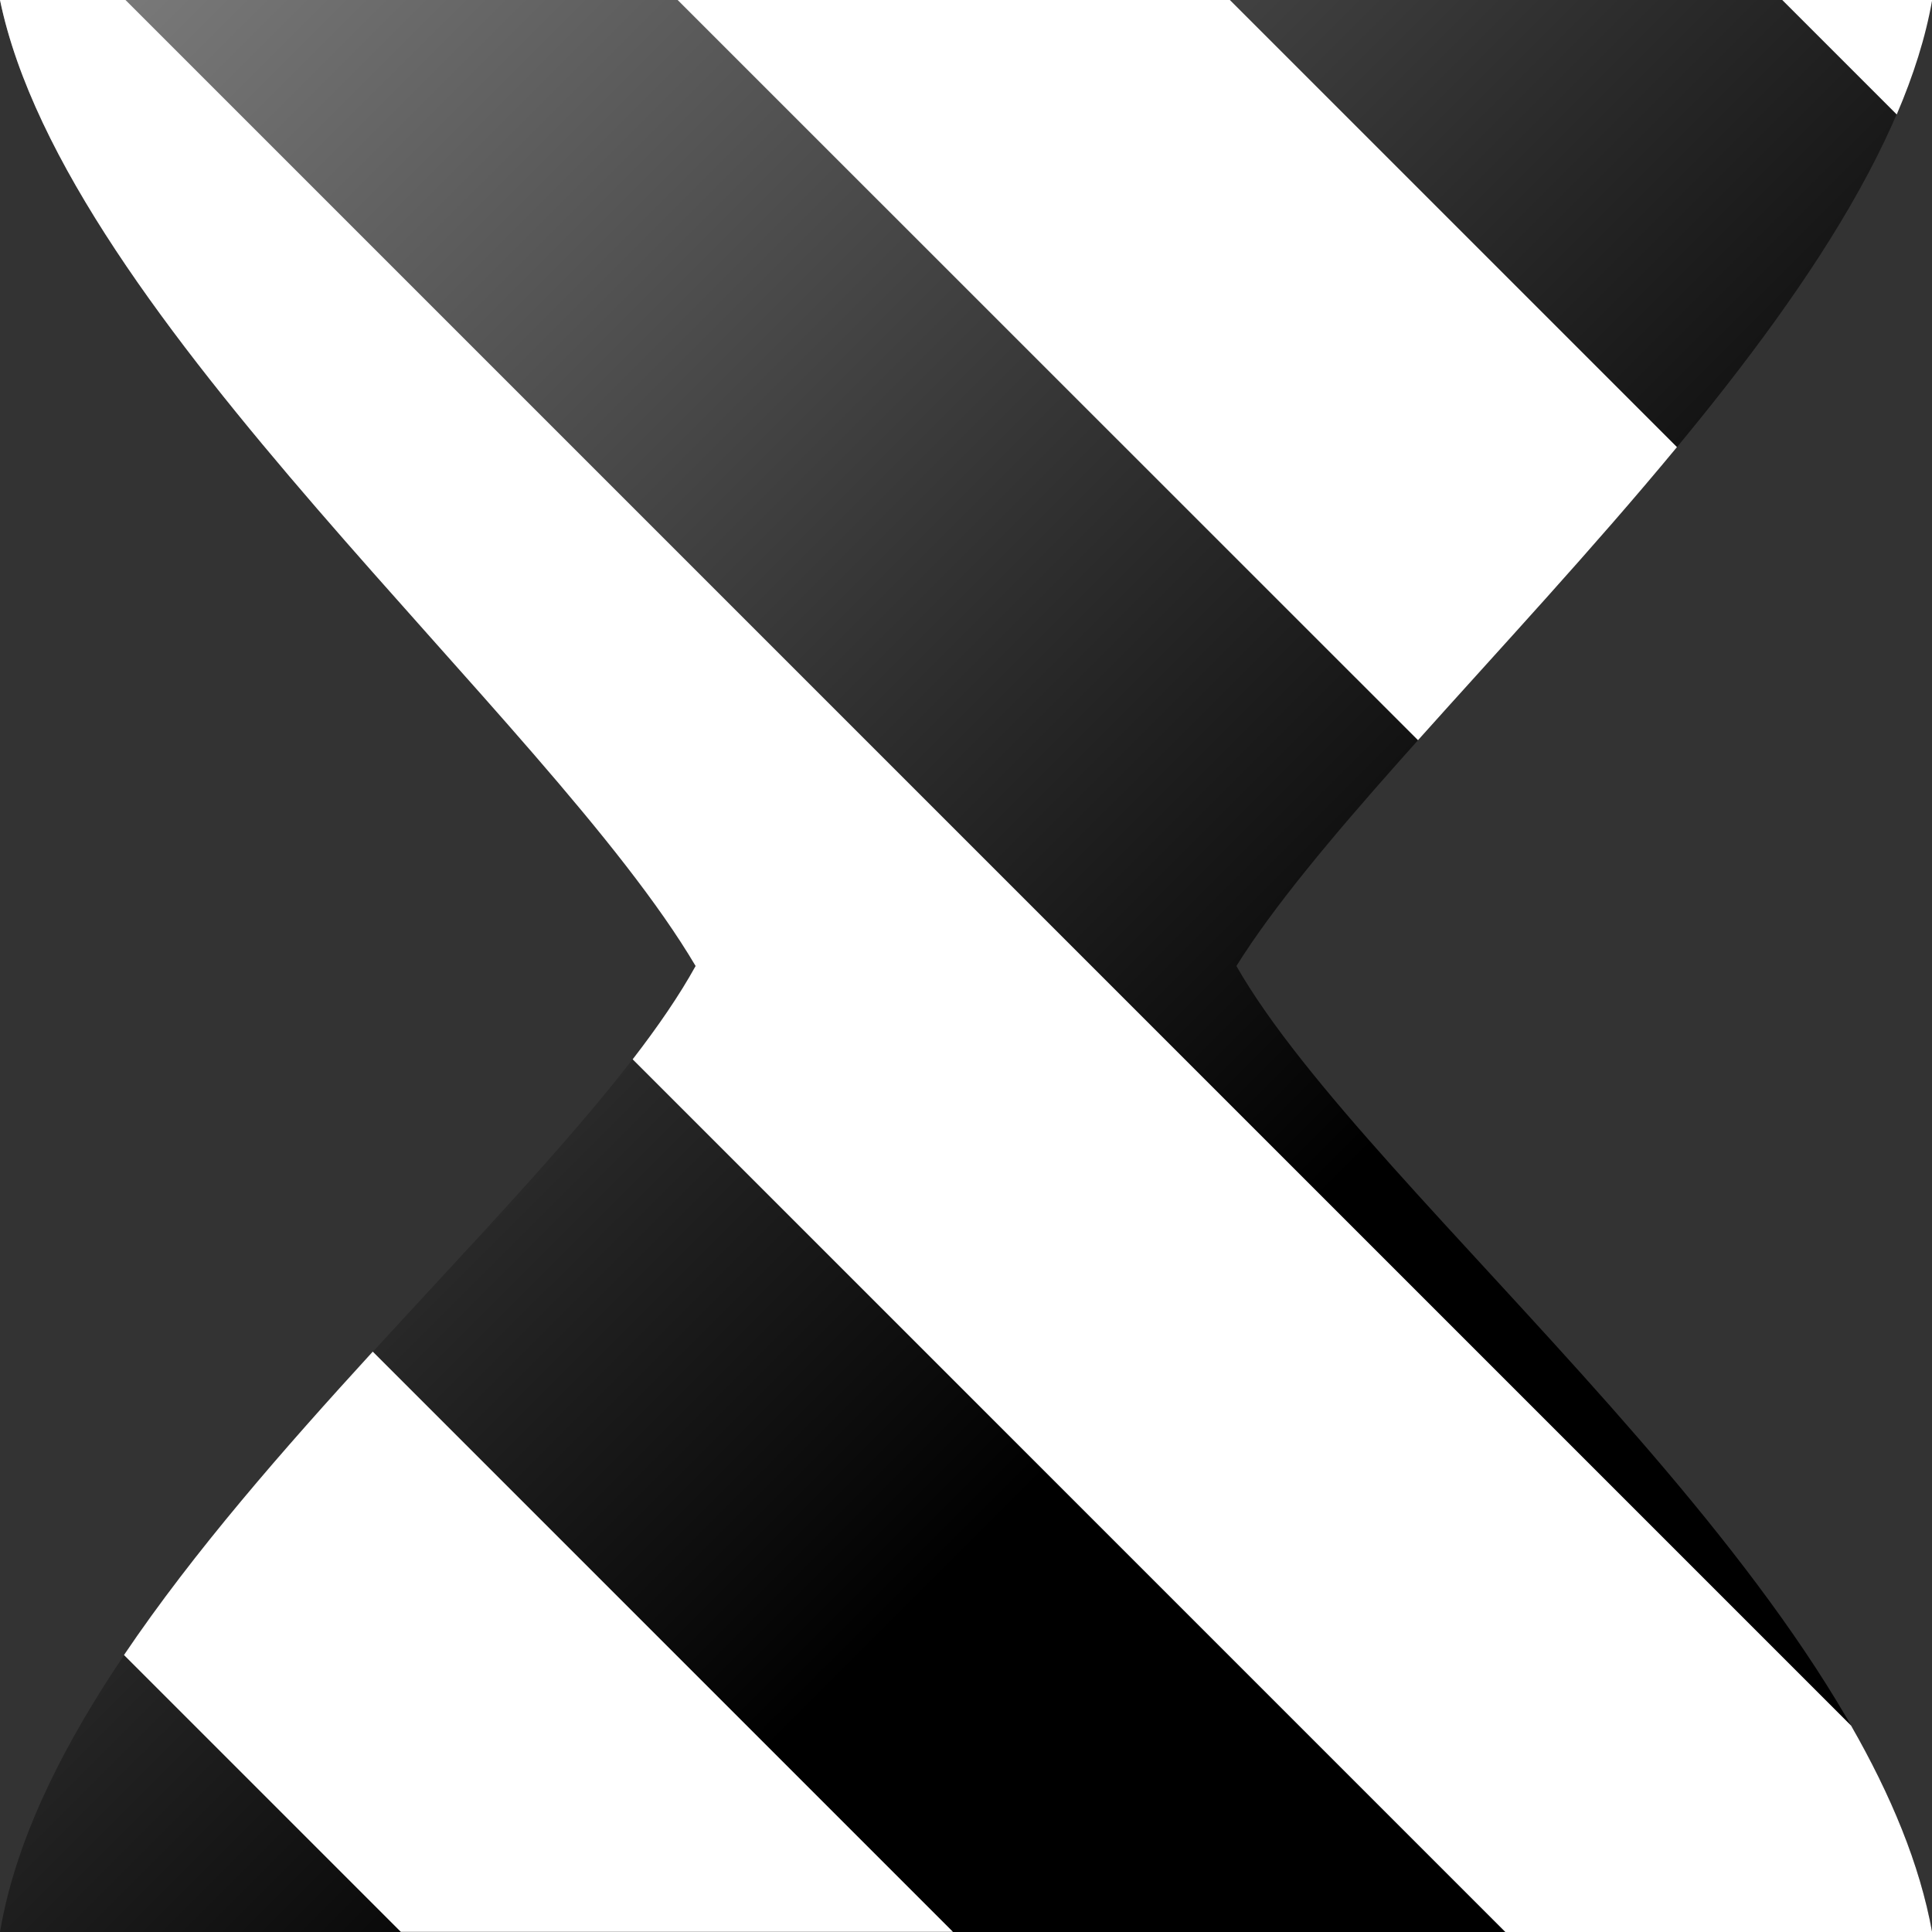 <svg width="24" height="24" version="1.1" viewBox="0 0 24 24" xmlns="http://www.w3.org/2000/svg" xmlns:xlink="http://www.w3.org/1999/xlink"><rect x="0" y="0" width="24" height="24" fill="#333333" stroke="none"/><defs><linearGradient id="a" x1="4.459e-15" x2="15.66" y1="-.004" y2="15.66" gradientUnits="userSpaceOnUse"><stop stop-color="#7f7f7f" offset="0"/><stop offset="1"/></linearGradient></defs><path d="m0 0h24c-0.707 4.045-6.803 9.059-8.641 12 1.655 2.899 7.862 7.694 8.641 12h-24c0.72-4.28 6.96-8.959 8.64-12-1.838-3.111-7.82-8.041-8.64-12z" fill="url(#a)" stroke-width=".464"/><path d="m4.631 16.79c-1.106 1.209-2.222 2.482-3.09 3.768v0.002l3.438 3.438h6.859l-7.207-7.207z" fill="#fff"/><path d="m0 0c0.82 3.96 6.802 8.889 8.641 12-0.201 0.364-0.467 0.751-0.781 1.158v0.002l10.84 10.84h5.301c-0.152-0.842-0.513-1.703-1.006-2.564l-21.44-21.44h-1.559z" fill="#fff"/><path d="m8.418 0 9.197 9.195c1.013-1.132 2.167-2.371 3.217-3.641l-5.555-5.555h-6.859z" fill="#fff"/><path d="m22.14 0 1.422 1.422c0.207-0.483 0.359-0.959 0.44-1.422h-1.861z" fill="#fff"/></svg>
